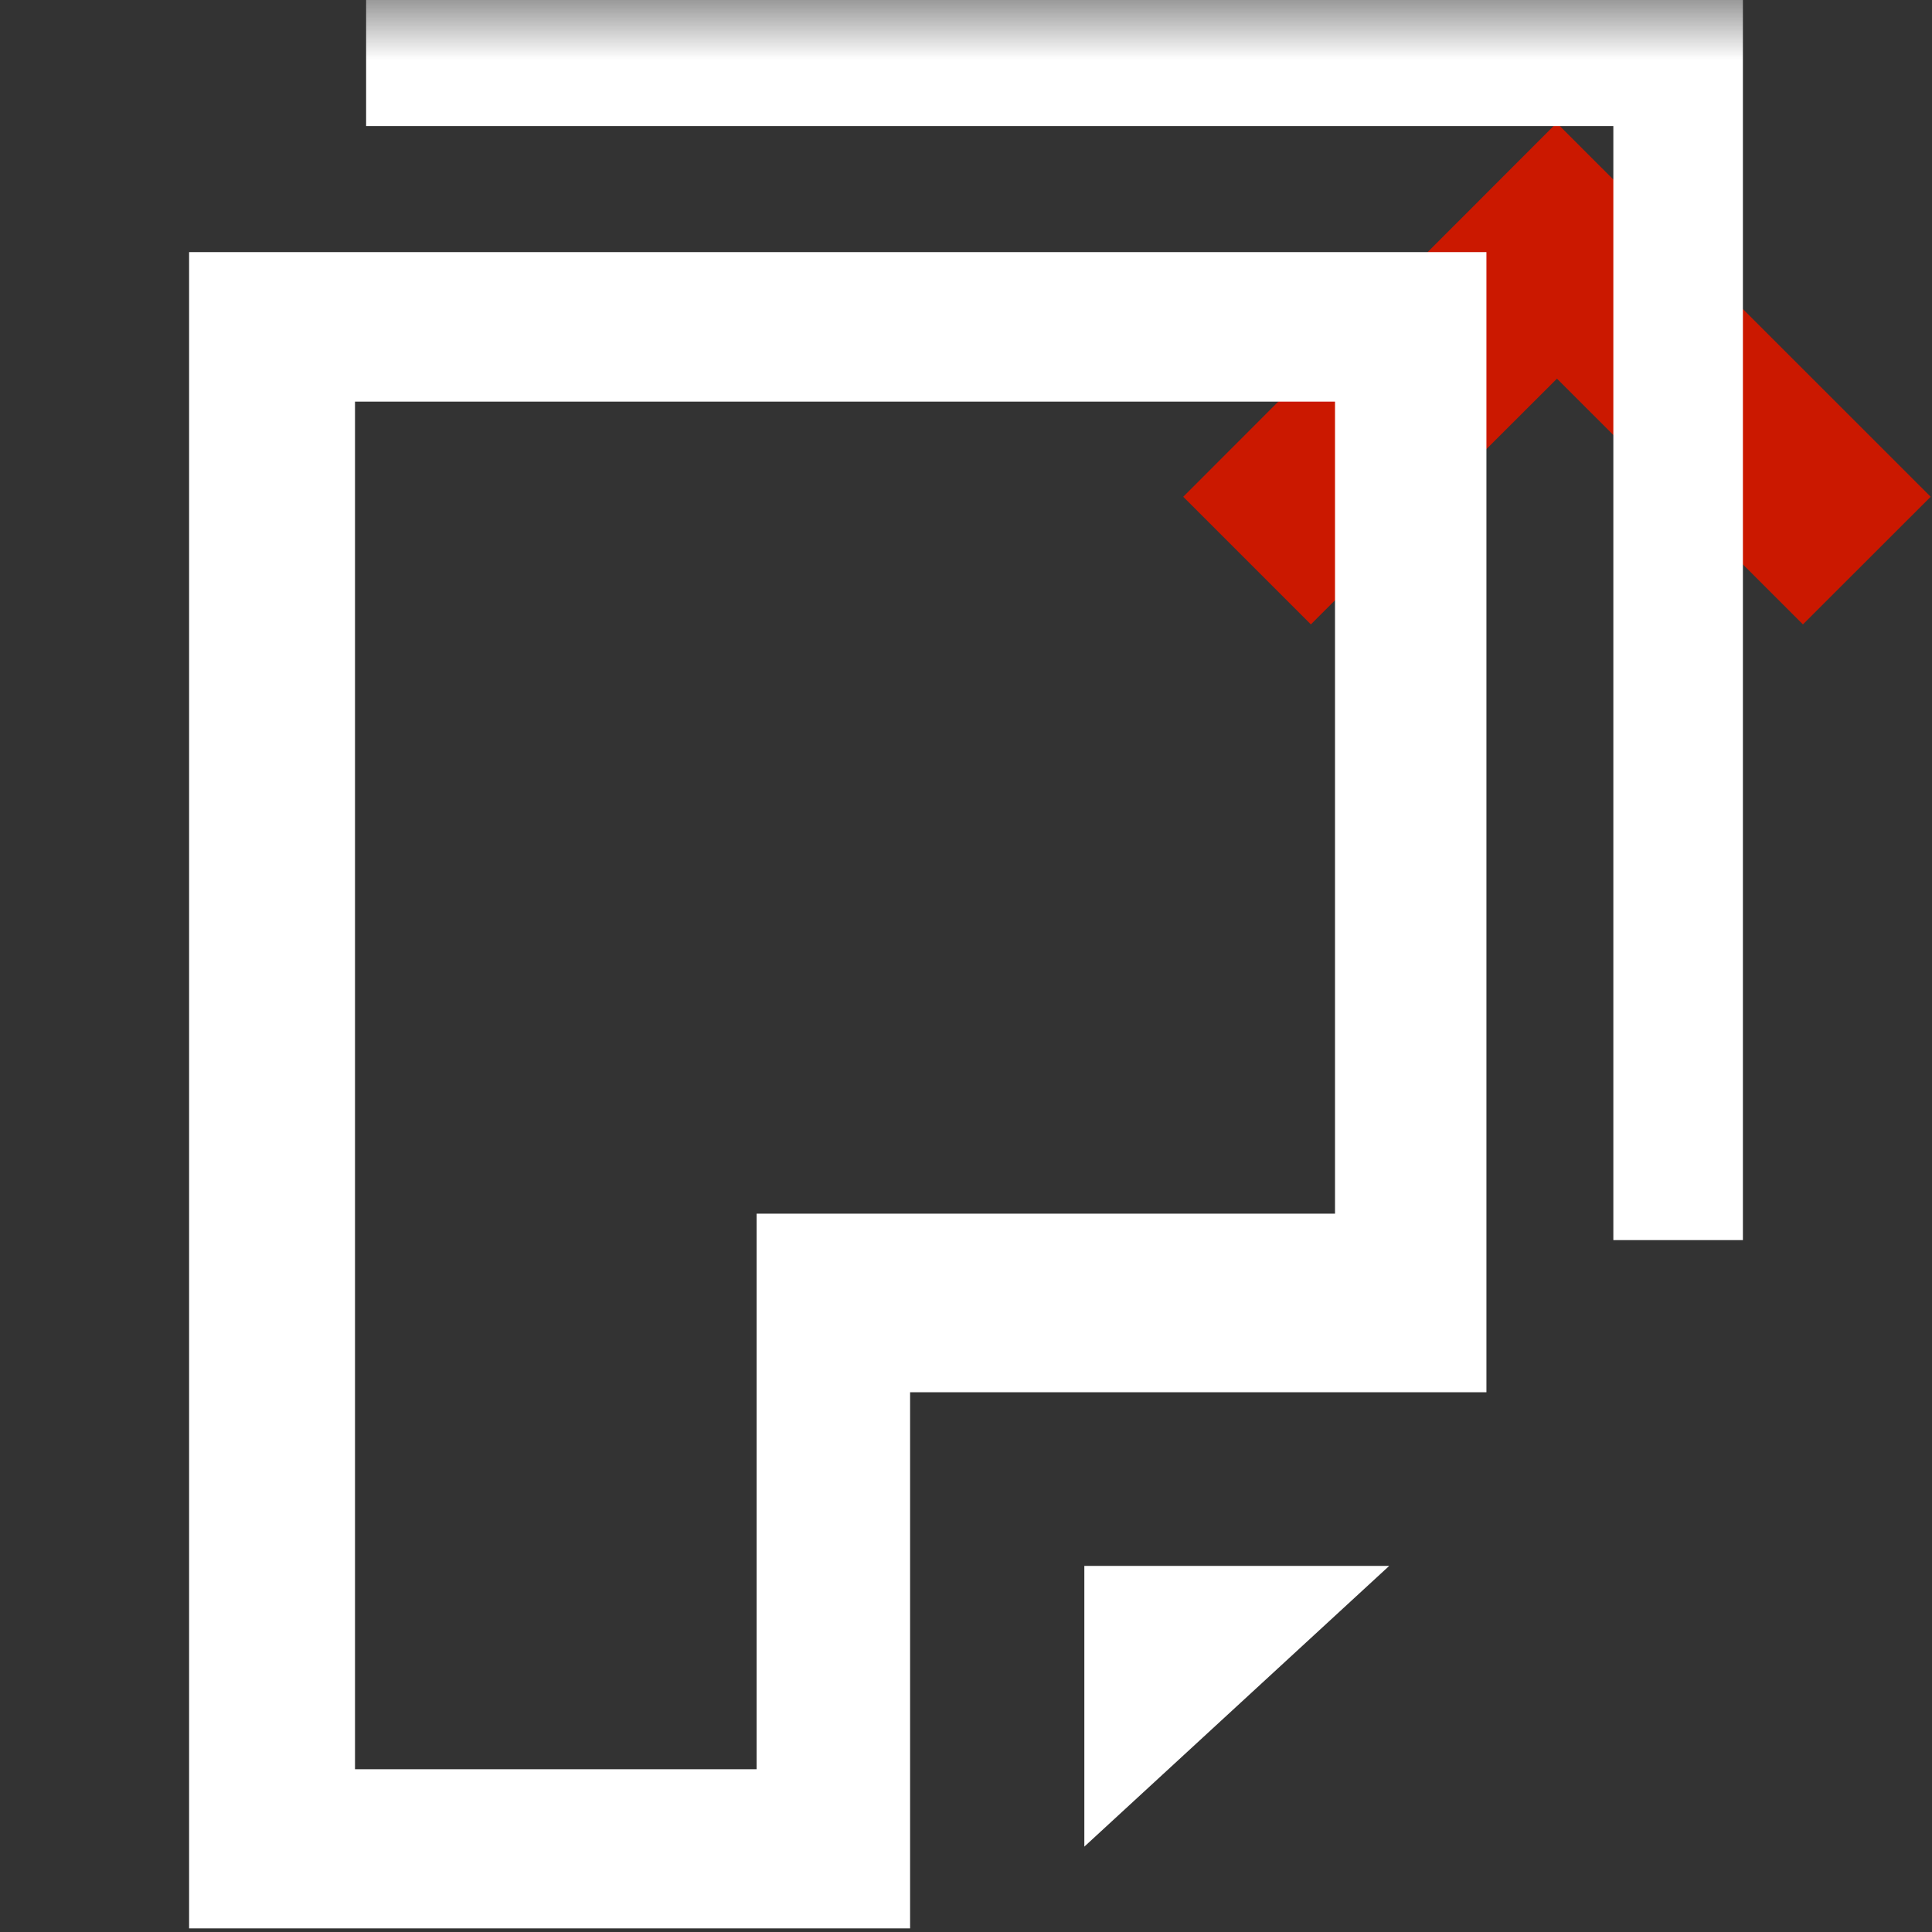 <?xml version="1.0"?><!DOCTYPE svg PUBLIC "-//W3C//DTD SVG 1.1//EN" "http://www.w3.org/Graphics/SVG/1.1/DTD/svg11.dtd"><svg xmlns="http://www.w3.org/2000/svg" viewBox="0 0 16 16" shape-rendering="geometricPrecision" fill="#fff"><rect x="0" y="0" width="16" height="16" fill="#333333" stroke="none"/><defs><mask id="move_up-path"><rect fill="#fff" width="100%" height="100%"/><polygon points="12.892,-0.396 8.385,4.114 10.856,6.585 12.894,4.549 14.931,6.584 17.404,4.114 " fill="#000"/></mask></defs><polygon points="12.894,3.136 14.931,5.171 15.989,4.114 12.892,1.018 9.799,4.114 10.856,5.171 " fill="#cb1800"/><g mask="url(#move_up-path)"><polygon points="3.032,-0.012 3.032,1.044 13.361,1.044 13.361,10.27 14.434,10.27 14.434,-0.012"/><polygon points="8.98,15.293 11.505,12.968 8.98,12.968"/><path d="M1.566,15.97h5.971V11.53h4.773V2.088H1.566V15.97z M2.94,3.326h8.116v6.725h-4.79v4.601H2.94V3.326z"/></g></svg>
